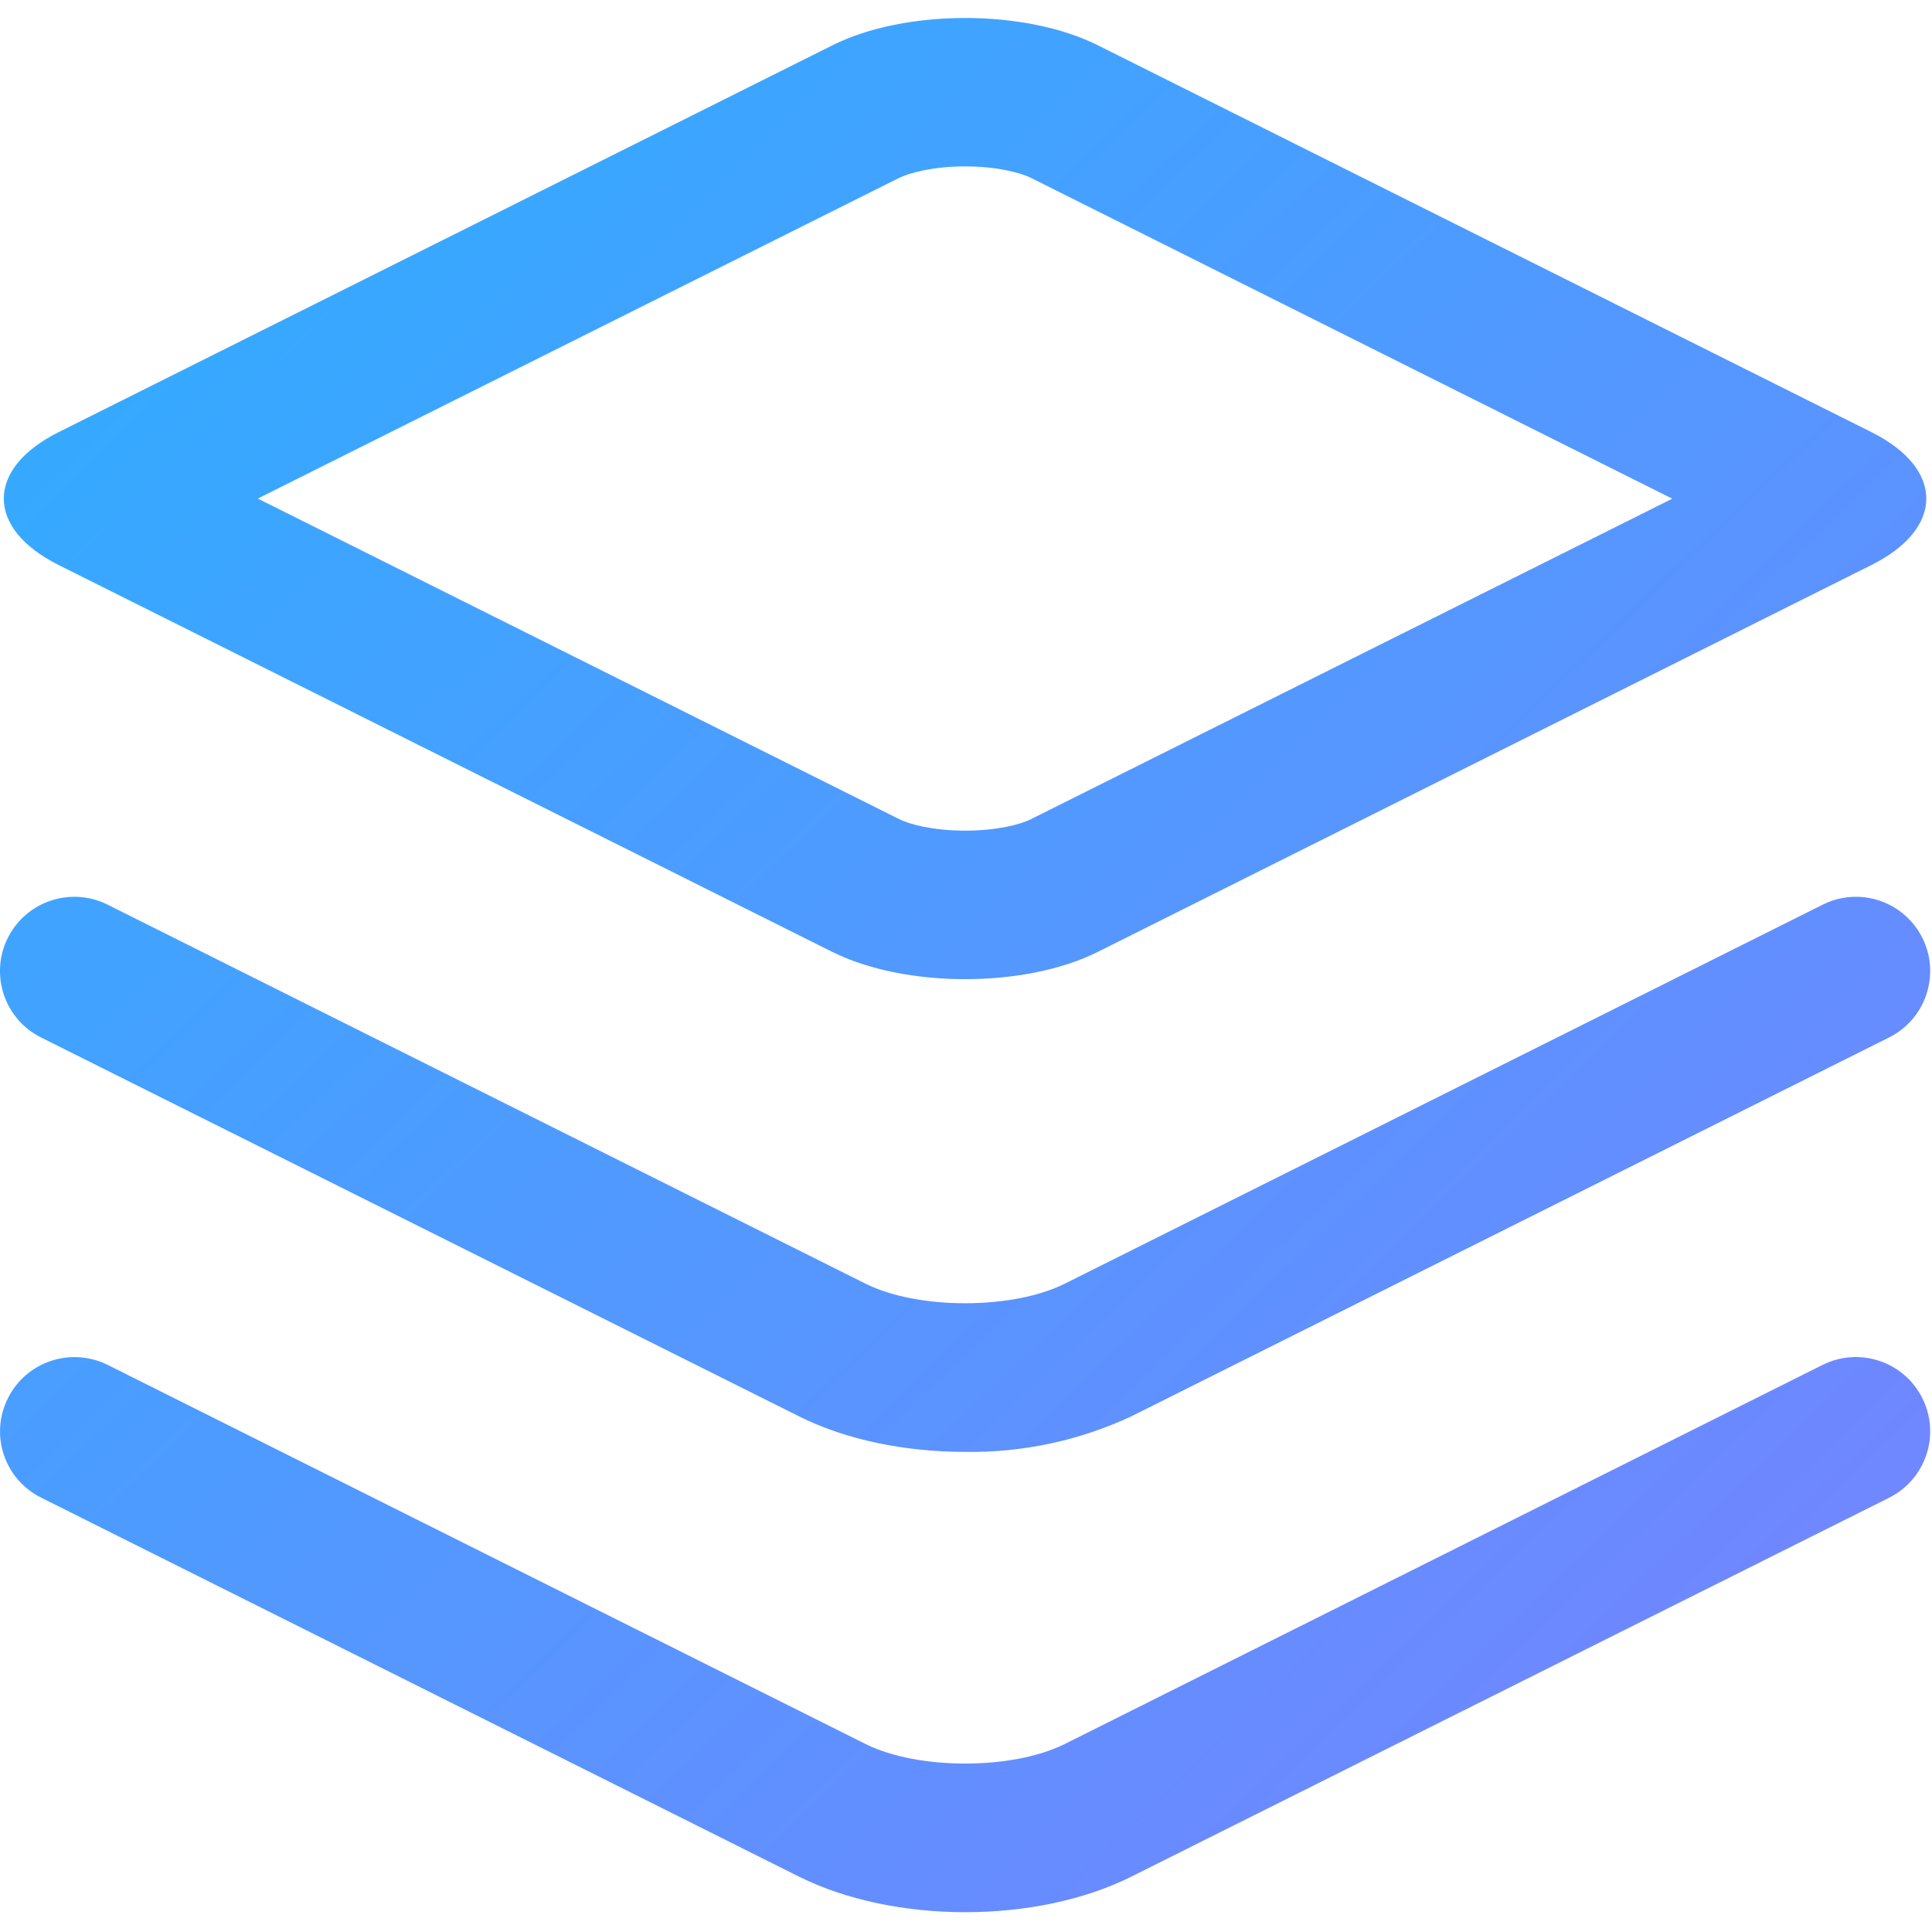 <?xml version="1.0" encoding="UTF-8"?>
<svg width="16px" height="16px" viewBox="0 0 16 16" version="1.1" xmlns="http://www.w3.org/2000/svg" xmlns:xlink="http://www.w3.org/1999/xlink">
    <!-- Generator: Sketch 52.5 (67469) - http://www.bohemiancoding.com/sketch -->
    <title>数据</title>
    <desc>Created with Sketch.</desc>
    <defs>
        <linearGradient x1="100%" y1="100%" x2="-1.11022302e-14%" y2="1.72254642e-14%" id="linearGradient-1">
            <stop stop-color="#7981FF" offset="0%"></stop>
            <stop stop-color="#2CAFFF" offset="100%"></stop>
        </linearGradient>
    </defs>
    <g id="Page-1" stroke="none" stroke-width="1" fill="none" fill-rule="evenodd">
        <g id="拖拽上传" transform="translate(-98, -142)">
            <g id="数据" transform="translate(98, 142)">
                <rect id="Rectangle" fill="#000000" opacity="0" x="0" y="0" width="15.984" height="15.984"></rect>
                <path d="M7.993,1.378 C7.73,1.378 7.533,1.43 7.443,1.475 L2.135,4.129 L7.443,6.782 C7.533,6.828 7.73,6.879 7.993,6.879 C8.256,6.879 8.453,6.828 8.542,6.782 L13.849,4.13 L8.542,1.475 C8.453,1.43 8.256,1.378 7.993,1.378 Z M7.993,0.149 C8.391,0.149 8.79,0.224 9.092,0.375 L15.499,3.579 C16.104,3.882 16.104,4.376 15.499,4.679 L9.092,7.883 C8.79,8.034 8.391,8.109 7.993,8.109 C7.594,8.109 7.196,8.034 6.892,7.883 L0.485,4.679 C-0.12,4.376 -0.12,3.882 0.485,3.579 L6.894,0.375 C7.196,0.224 7.594,0.149 7.993,0.149 Z M7.993,12.024 C7.501,12.024 7.01,11.926 6.618,11.73 L0.34,8.592 C0.036,8.44 -0.087,8.07 0.065,7.767 C0.217,7.463 0.587,7.34 0.891,7.492 L7.168,10.631 C7.601,10.847 8.385,10.847 8.818,10.631 L15.095,7.492 C15.399,7.34 15.768,7.463 15.92,7.767 C16.072,8.071 15.948,8.44 15.644,8.592 L9.368,11.73 C8.937,11.931 8.467,12.031 7.993,12.024 Z M7.993,15.836 C7.501,15.836 7.01,15.737 6.618,15.542 L0.341,12.403 C0.036,12.251 -0.087,11.883 0.066,11.579 C0.218,11.275 0.586,11.153 0.891,11.303 L7.168,14.443 C7.601,14.659 8.385,14.659 8.818,14.443 L15.095,11.303 C15.399,11.152 15.768,11.275 15.92,11.579 C16.072,11.883 15.948,12.252 15.644,12.404 L9.368,15.542 C8.975,15.738 8.485,15.836 7.993,15.836 Z" id="Combined-Shape" fill="url(#linearGradient-1)" fill-rule="nonzero"></path>
            </g>
        </g>
    </g>
</svg>